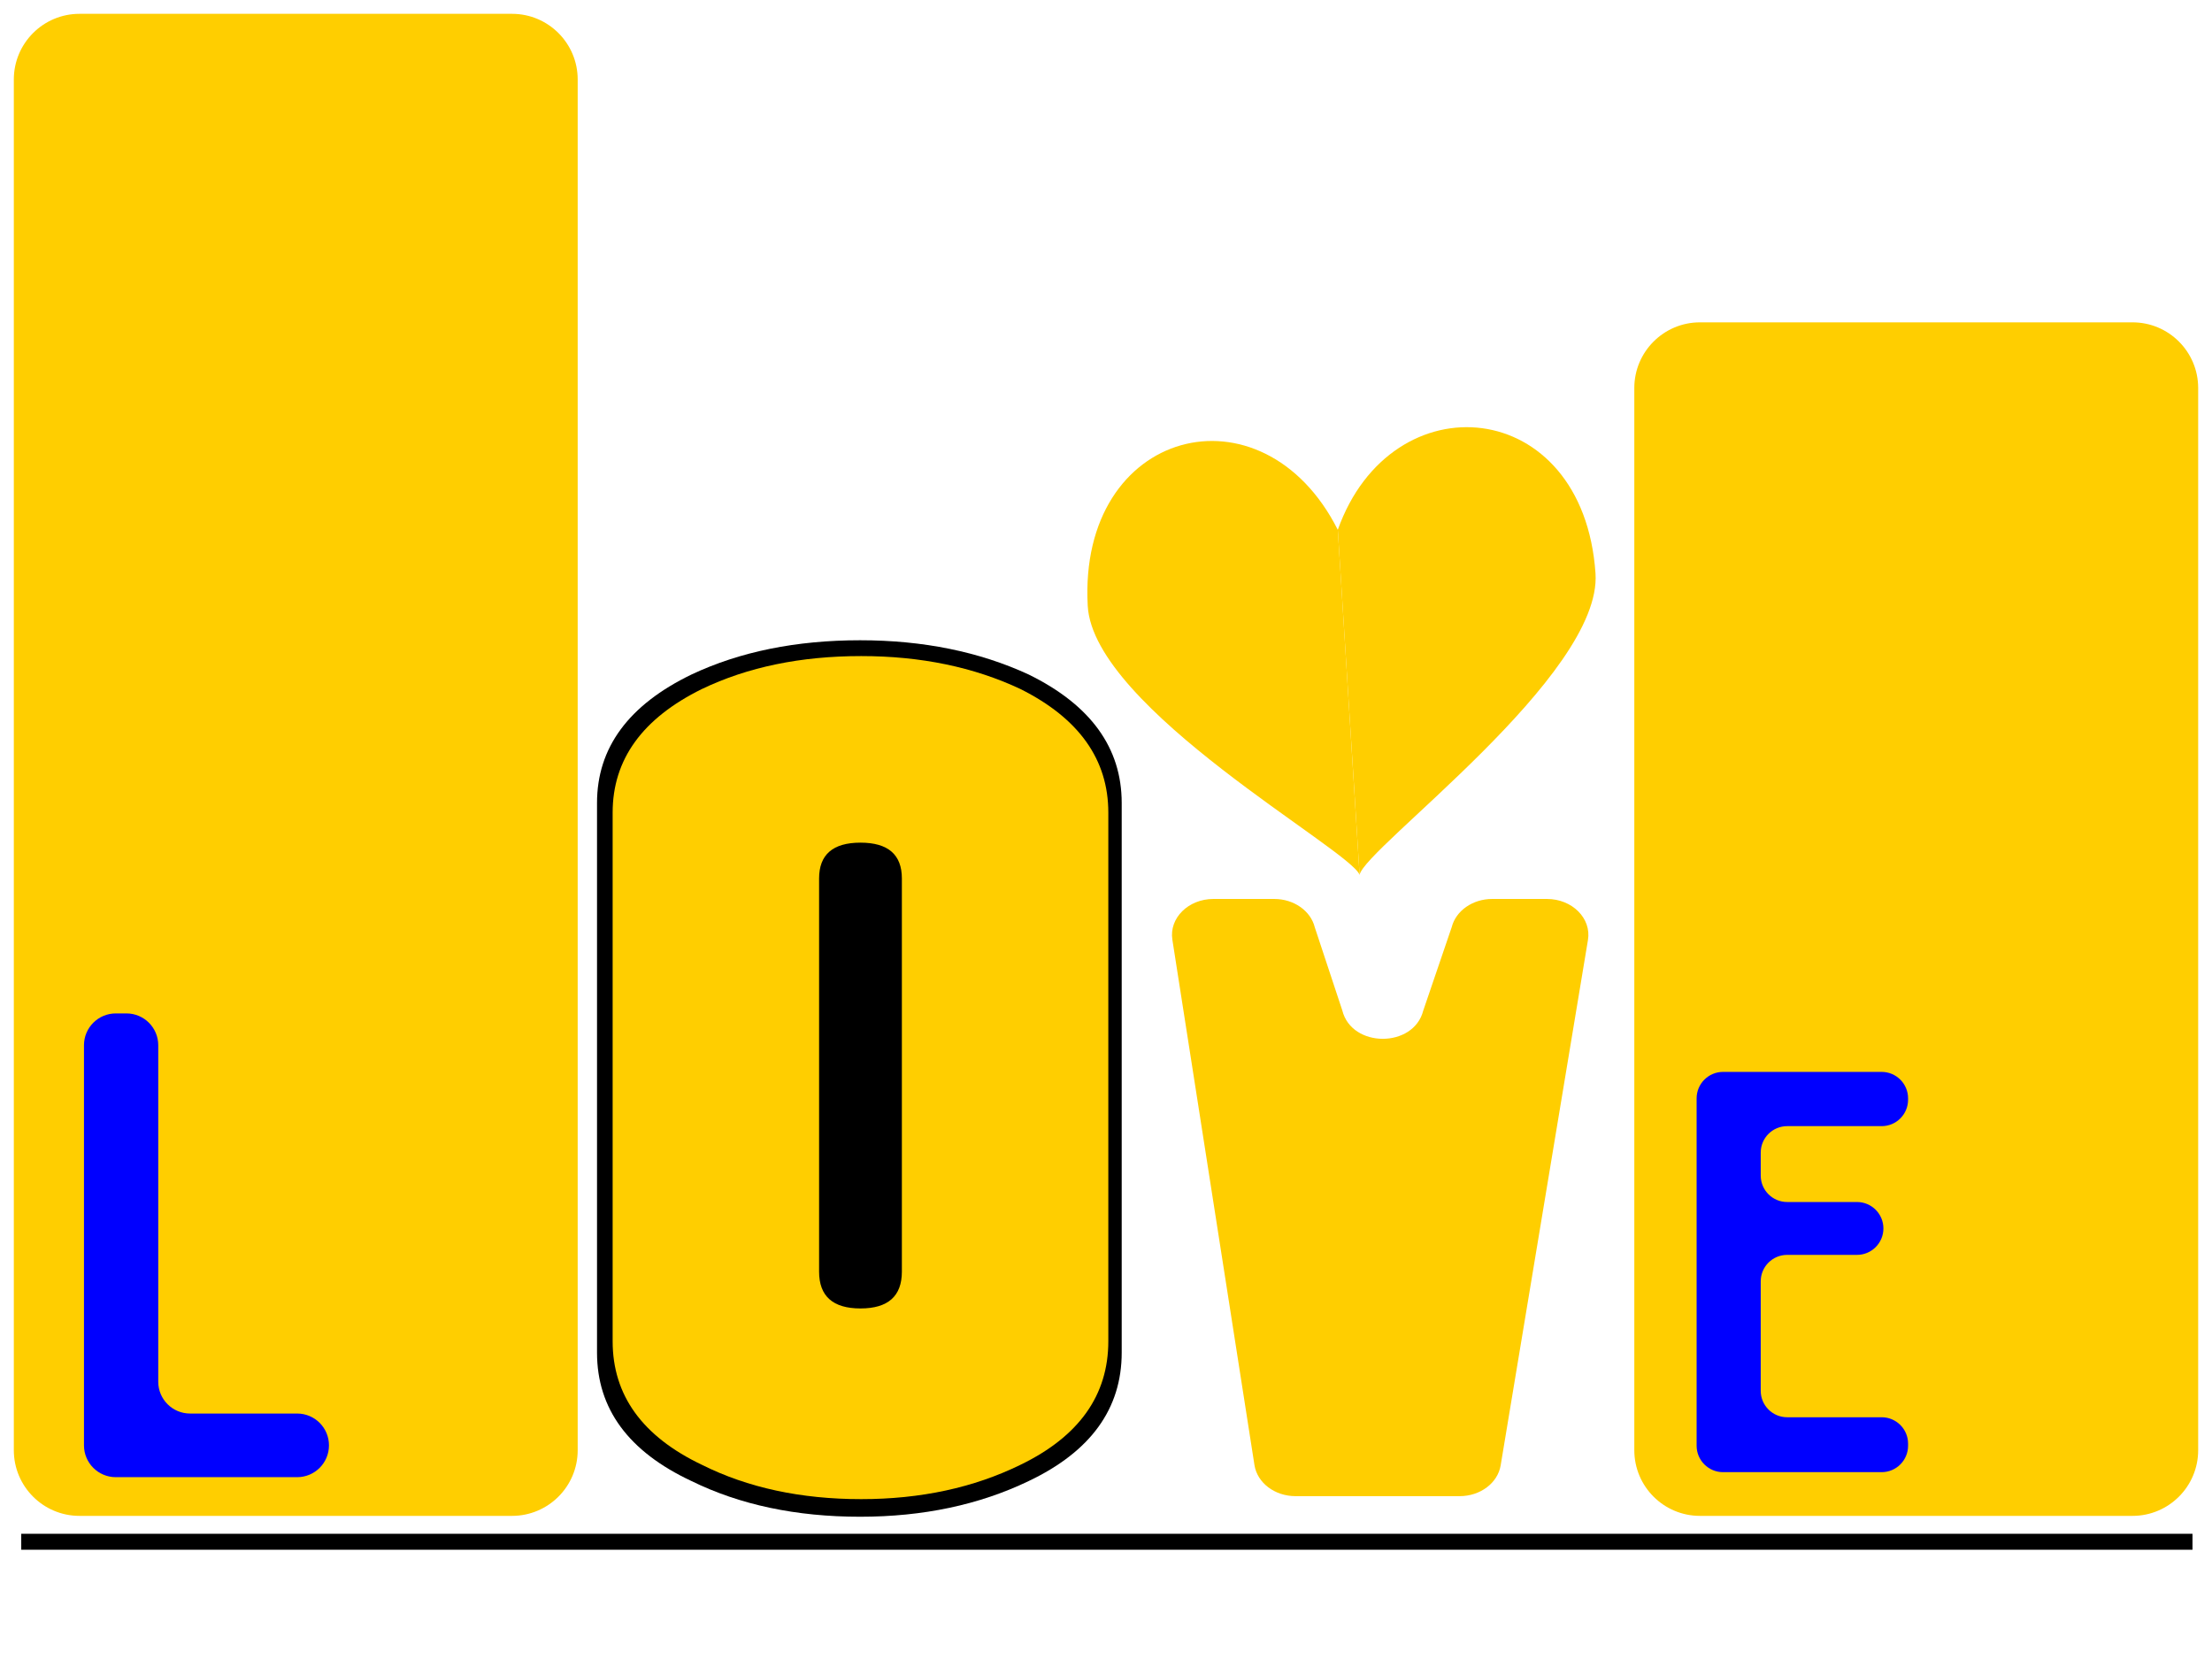 <?xml version="1.0" encoding="utf-8"?>
<!-- Generator: Adobe Illustrator 18.0.0, SVG Export Plug-In . SVG Version: 6.00 Build 0)  -->
<!DOCTYPE svg PUBLIC "-//W3C//DTD SVG 1.1//EN" "http://www.w3.org/Graphics/SVG/1.1/DTD/svg11.dtd">
<svg version="1.1"
	 id="svg3019" sodipodi:docname="template2.svg" inkscape:version="0.48.2 r9819" xmlns:inkscape="http://www.inkscape.org/namespaces/inkscape" xmlns:sodipodi="http://sodipodi.sourceforge.net/DTD/sodipodi-0.dtd" xmlns:cc="http://creativecommons.org/ns#" xmlns:dc="http://purl.org/dc/elements/1.1/" xmlns:svg="http://www.w3.org/2000/svg" xmlns:rdf="http://www.w3.org/1999/02/22-rdf-syntax-ns#"
	 xmlns="http://www.w3.org/2000/svg" xmlns:xlink="http://www.w3.org/1999/xlink" x="0px" y="0px" viewBox="339 196 320 240"
	 enable-background="new 339 196 320 240" xml:space="preserve">
<g>
	<g>
		<path d="M487.815,293.579c-7.149-3.304-15.28-4.956-24.39-4.956c-9.251,0-17.383,1.652-24.39,4.956
			c-9.114,4.408-13.667,10.603-13.667,18.586v79.506c0,8.125,4.553,14.32,13.667,18.586c7.008,3.44,15.139,5.163,24.39,5.163
			c9.11,0,17.241-1.723,24.39-5.163c8.969-4.266,13.457-10.461,13.457-18.586v-79.506
			C501.272,304.182,496.784,297.987,487.815,293.579z"/>
	</g>
</g>
<g>
	<g>
		<path fill="#FFCE00" d="M486.623,295.678c-6.754-3.178-14.435-4.767-23.042-4.767c-8.74,0-16.422,1.589-23.042,4.767
			c-8.61,4.24-12.911,10.199-12.911,17.877v76.475c0,7.815,4.302,13.774,12.911,17.877c6.62,3.309,14.302,4.966,23.042,4.966
			c8.607,0,16.288-1.657,23.042-4.966c8.473-4.103,12.713-10.062,12.713-17.877v-76.475
			C499.336,305.877,495.096,299.918,486.623,295.678z M469.47,379.959c0,3.553-1.998,5.328-5.988,5.328
			c-3.993,0-5.988-1.774-5.988-5.328v-56.874c0-3.454,1.995-5.183,5.988-5.183c3.991,0,5.988,1.729,5.988,5.183V379.959z"/>
	</g>
</g>
<rect x="342.073" y="417.886" width="314.105" height="2.308"/>
<path fill="#FFCE00" d="M647.498,415.295H584.93c-5.248,0-9.502-4.254-9.502-9.502V252.134c0-5.248,4.254-9.502,9.502-9.502h62.568
	c5.248,0,9.502,4.254,9.502,9.502v153.659C657,411.041,652.746,415.295,647.498,415.295z"/>
<path fill="#FFCE00" d="M413.07,415.295h-62.568c-5.248,0-9.502-4.254-9.502-9.502V207.502c0-5.248,4.254-9.502,9.502-9.502h62.568
	c5.248,0,9.502,4.254,9.502,9.502v198.291C422.573,411.041,418.318,415.295,413.07,415.295z"/>
<g>
	<g>
		<path fill="#0000FF" d="M381.988,400.49h-15.492c-2.542,0-4.603-2.061-4.603-4.603V347.21c0-2.542-2.061-4.603-4.603-4.603h-1.539
			c-2.542,0-4.603,2.061-4.603,4.603v57.882c0,2.542,2.061,4.603,4.603,4.603h26.237c2.542,0,4.603-2.061,4.603-4.603v0
			C386.591,402.551,384.53,400.49,381.988,400.49z"/>
	</g>
</g>
<g>
	<g>
		<path fill="#FFCE00" d="M562.792,326.049h-7.928c-2.808,0-5.24,1.691-5.849,4.069l-4.124,12.093
			c-1.395,5.443-10.352,5.418-11.706-0.033l-3.981-12.027c-0.594-2.393-3.034-4.102-5.857-4.102h-8.809
			c-3.629,0-6.425,2.775-5.937,5.894l11.876,76c0.403,2.576,2.939,4.498,5.937,4.498h23.751c2.979,0,5.505-1.898,5.93-4.455
			l12.627-76C569.243,328.853,566.441,326.049,562.792,326.049z"/>
	</g>
</g>
<path fill="#0000FF" d="M611.209,401.027H597.54c-2.112,0-3.824-1.712-3.824-3.824v-15.842c0-2.112,1.712-3.824,3.824-3.824h10.1
	c2.112,0,3.824-1.712,3.824-3.824v0c0-2.112-1.712-3.824-3.824-3.824h-10.1c-2.112,0-3.824-1.712-3.824-3.824v-3.327
	c0-2.112,1.712-3.824,3.824-3.824h13.669c2.112,0,3.824-1.712,3.824-3.824v-0.199c0-2.112-1.712-3.824-3.824-3.824h-22.943
	c-2.112,0-3.824,1.712-3.824,3.824v50.255c0,2.112,1.712,3.824,3.824,3.824h22.943c2.112,0,3.824-1.712,3.824-3.824v-0.298
	C615.033,402.739,613.321,401.027,611.209,401.027z"/>
<path fill-rule="evenodd" clip-rule="evenodd" fill="#FFCE00" d="M532.533,272.645c1.306,21.049,1.667,25.961,3.152,49.913
	c0.741-3.881,35.148-28.866,34.129-43.62C568.037,253.178,540.286,250.817,532.533,272.645z"/>
<path fill-rule="evenodd" clip-rule="evenodd" fill="#FFCE00" d="M532.533,272.645c-10.883-21.559-37.591-14.715-36.175,11.004
	c0.818,14.867,38.021,35.298,39.327,38.91C534.613,305.26,533.727,291.889,532.533,272.645z"/>
</svg>
